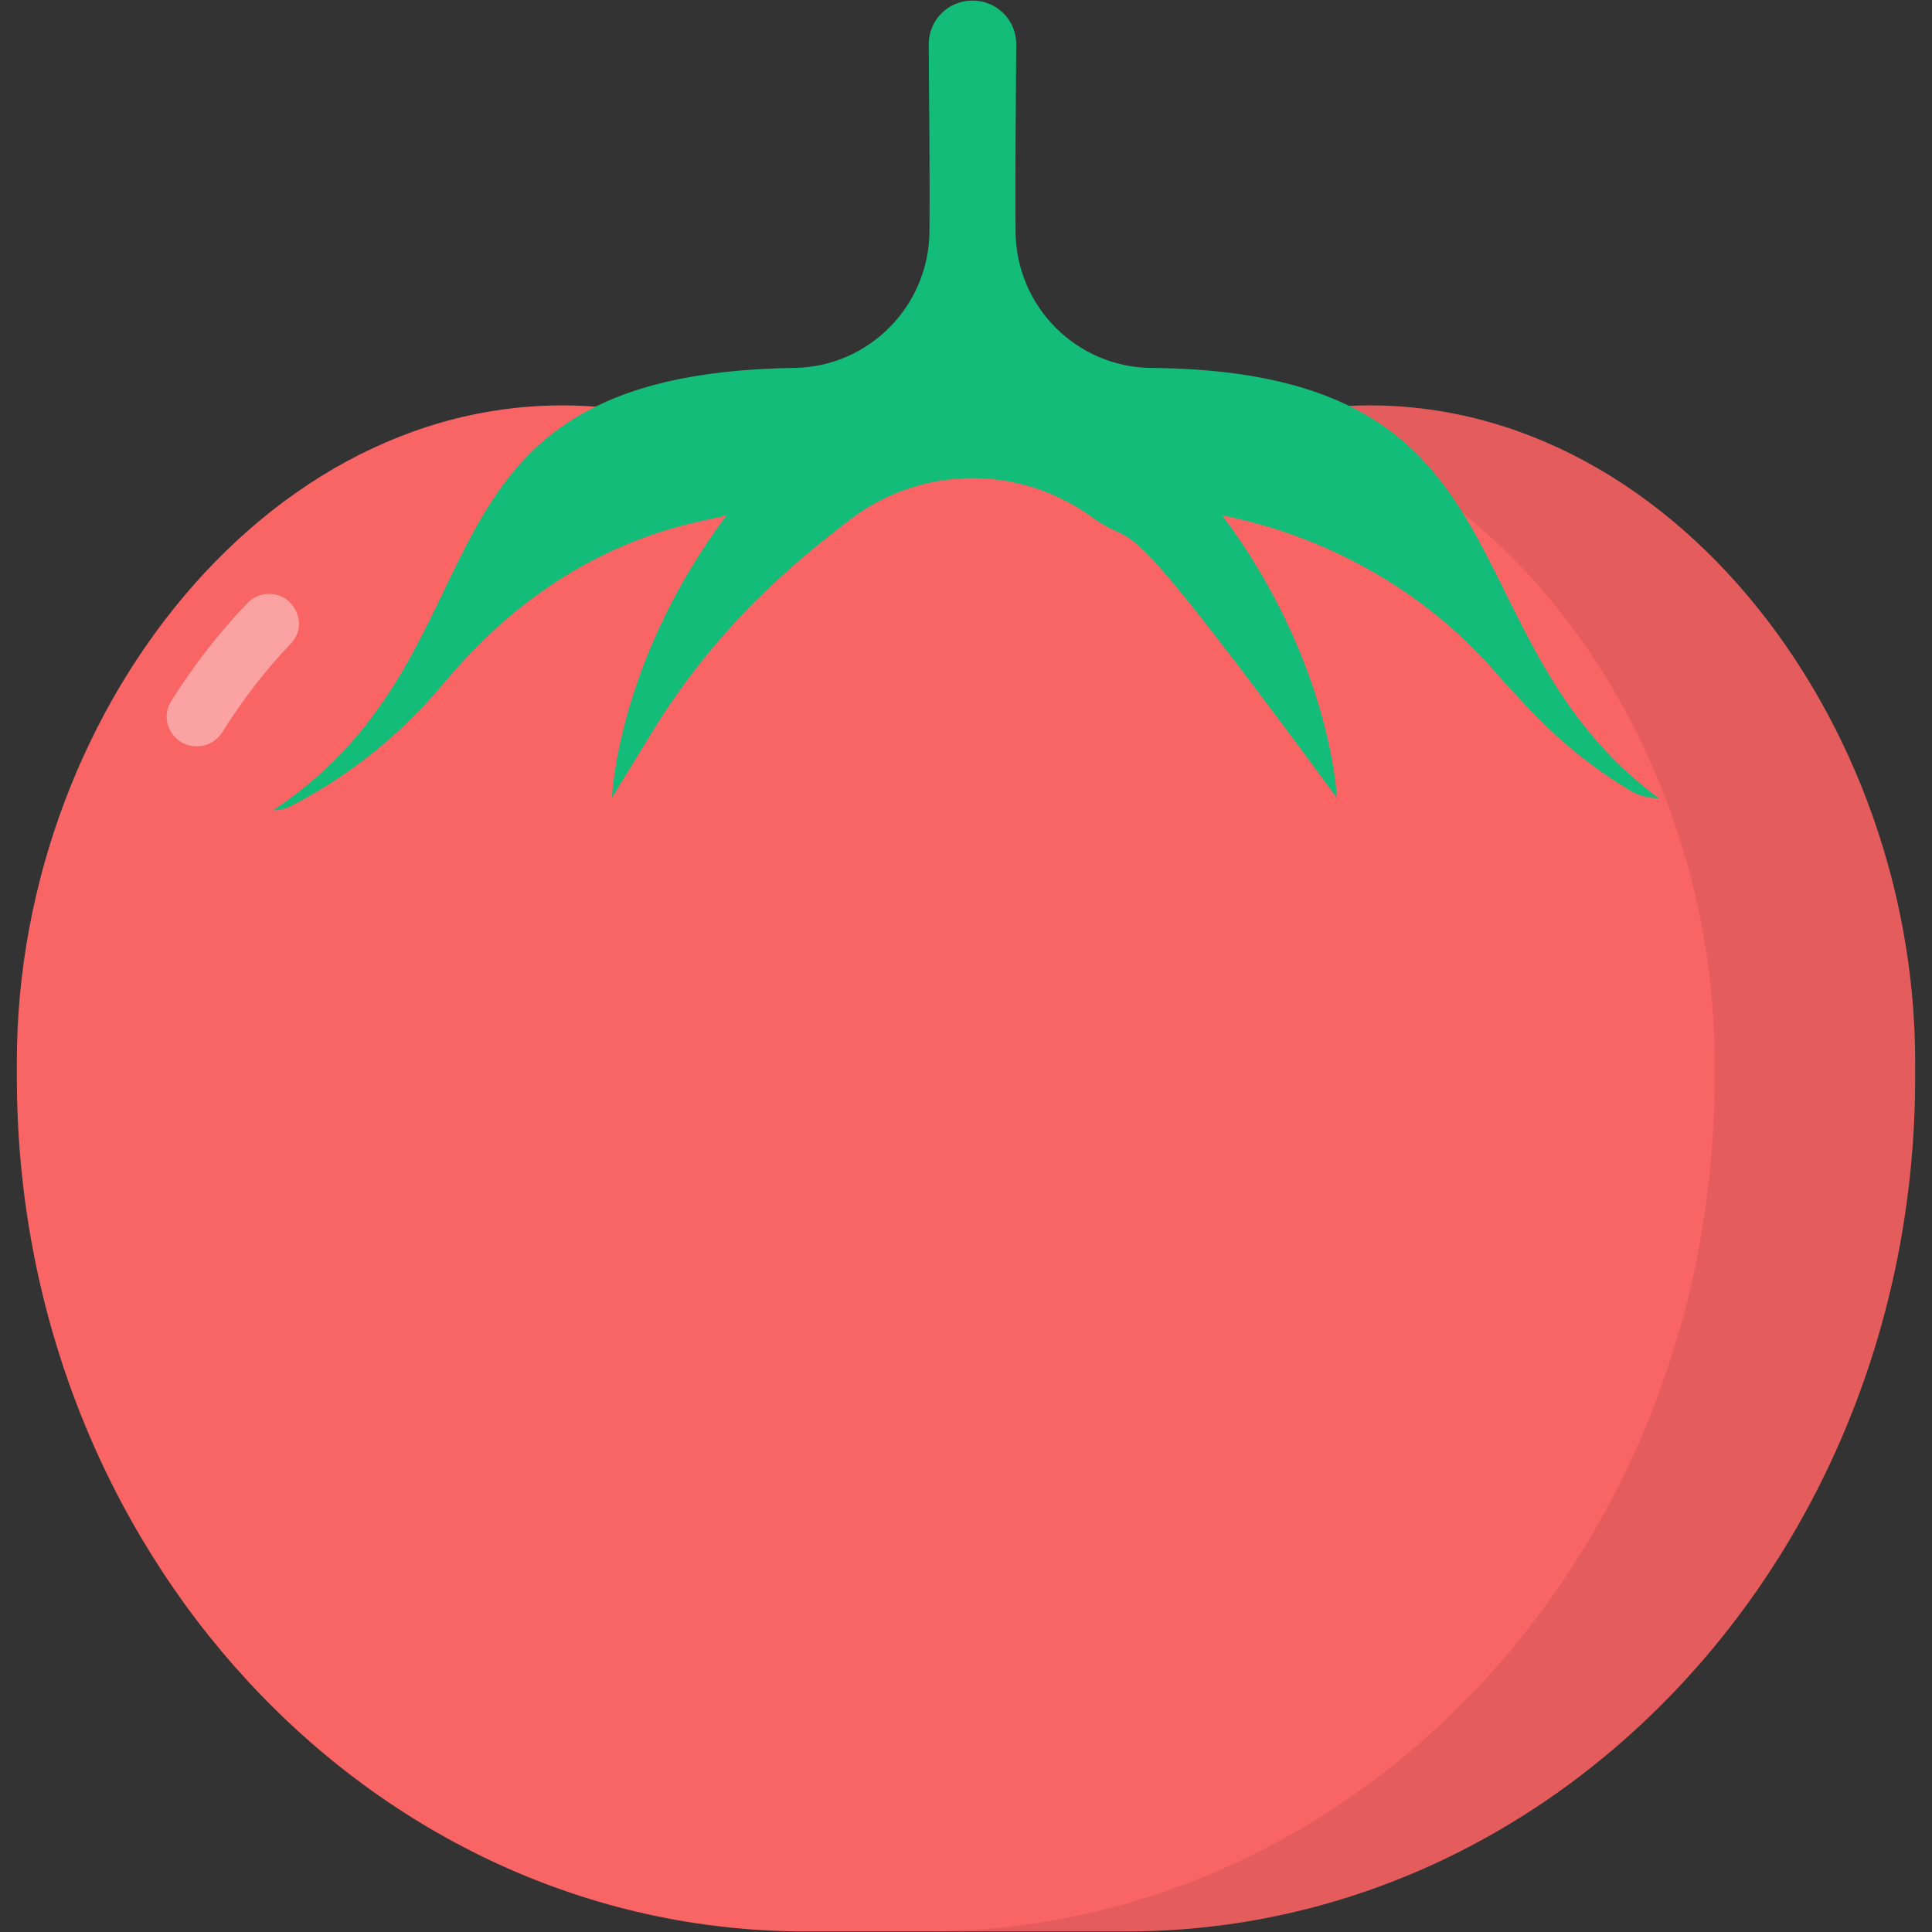 <svg enable-background="new 0 0 512 512" height="512" viewBox="0 0 512 512" width="512" xmlns="http://www.w3.org/2000/svg"><rect x="0" y="0" width="512" height="512" fill="#333333" stroke="none"/><g id="_x34_0_Persimmon"><g><path d="m507.536 281.381v4.088c0 125.034-93.592 226.382-209.089 226.382h-84.893c-115.498-.001-209.09-101.349-209.09-226.383v-4.088c0-95.479 72.212-184.459 159.83-172.931 23.372 3.039 91.706 8.07 91.706 8.07s68.334-5.031 91.706-8.07c87.618-11.528 159.83 77.453 159.83 172.932z" fill="#f96464"/><g opacity=".4"><path d="m58.907 194.037c5.392-8.608 11.498-16.513 18.2-23.511 4.718-4.927 1.024-13.139-5.798-13.139-2.14 0-4.21.842-5.692 2.386-7.479 7.793-14.284 16.553-20.272 26.075-3.258 5.18.604 11.933 6.723 11.933h.191c2.718.001 5.205-1.44 6.648-3.744z" fill="#fff"/></g><path d="m507.536 281.401v4.067c0 125.019-93.603 226.382-209.096 226.382h-53.144c115.492 0 209.096-101.363 209.096-226.382v-4.067c0-80.705-51.592-156.755-120.416-171.418 5.405-.535 10.115-1.071 13.754-1.552 87.61-11.507 159.806 77.495 159.806 172.97z" opacity=".08"/><g><path d="m439.617 211.569c-.54-.075-3.974.135-7.805-2.179-19.755-11.932-29.744-25.341-33.371-28.777-31.301-37.67-72.195-43.179-74.605-44.102l.125.109c28.953 38.891 30.33 74.793 30.33 74.793-61.365-83.213-51.051-64.276-64.949-74.386-9.171-6.667-20.22-10.313-31.567-10.313-11.753 0-23.178 3.85-32.506 11.002-14.257 10.955-34.932 27.544-52.882 56.998l-10.204 16.699s1.252-35.902 30.33-74.793l.125-.109c-4.539 1.831-41.411 4.194-74.621 44.102-1.424 1.315-14.93 19.641-40.925 33.007-1.455.751-3.083 1.111-4.711 1.111 64.761-43.054 31.457-115.703 137.973-117.221h.094c19.798-.282 35.683-16.339 35.87-36.121.141-15.963-.125-33.304-.188-49.721 0-6.225 5.027-11.519 11.581-11.519 6.37 0 11.597 5.102 11.597 11.519-.063 16.448-.329 33.836-.172 49.799.188 19.954 16.386 36.058 36.34 36.043h.642c102.073 1.424 75.781 71.208 133.499 114.059z" fill="#13bd79"/></g></g></g></svg>